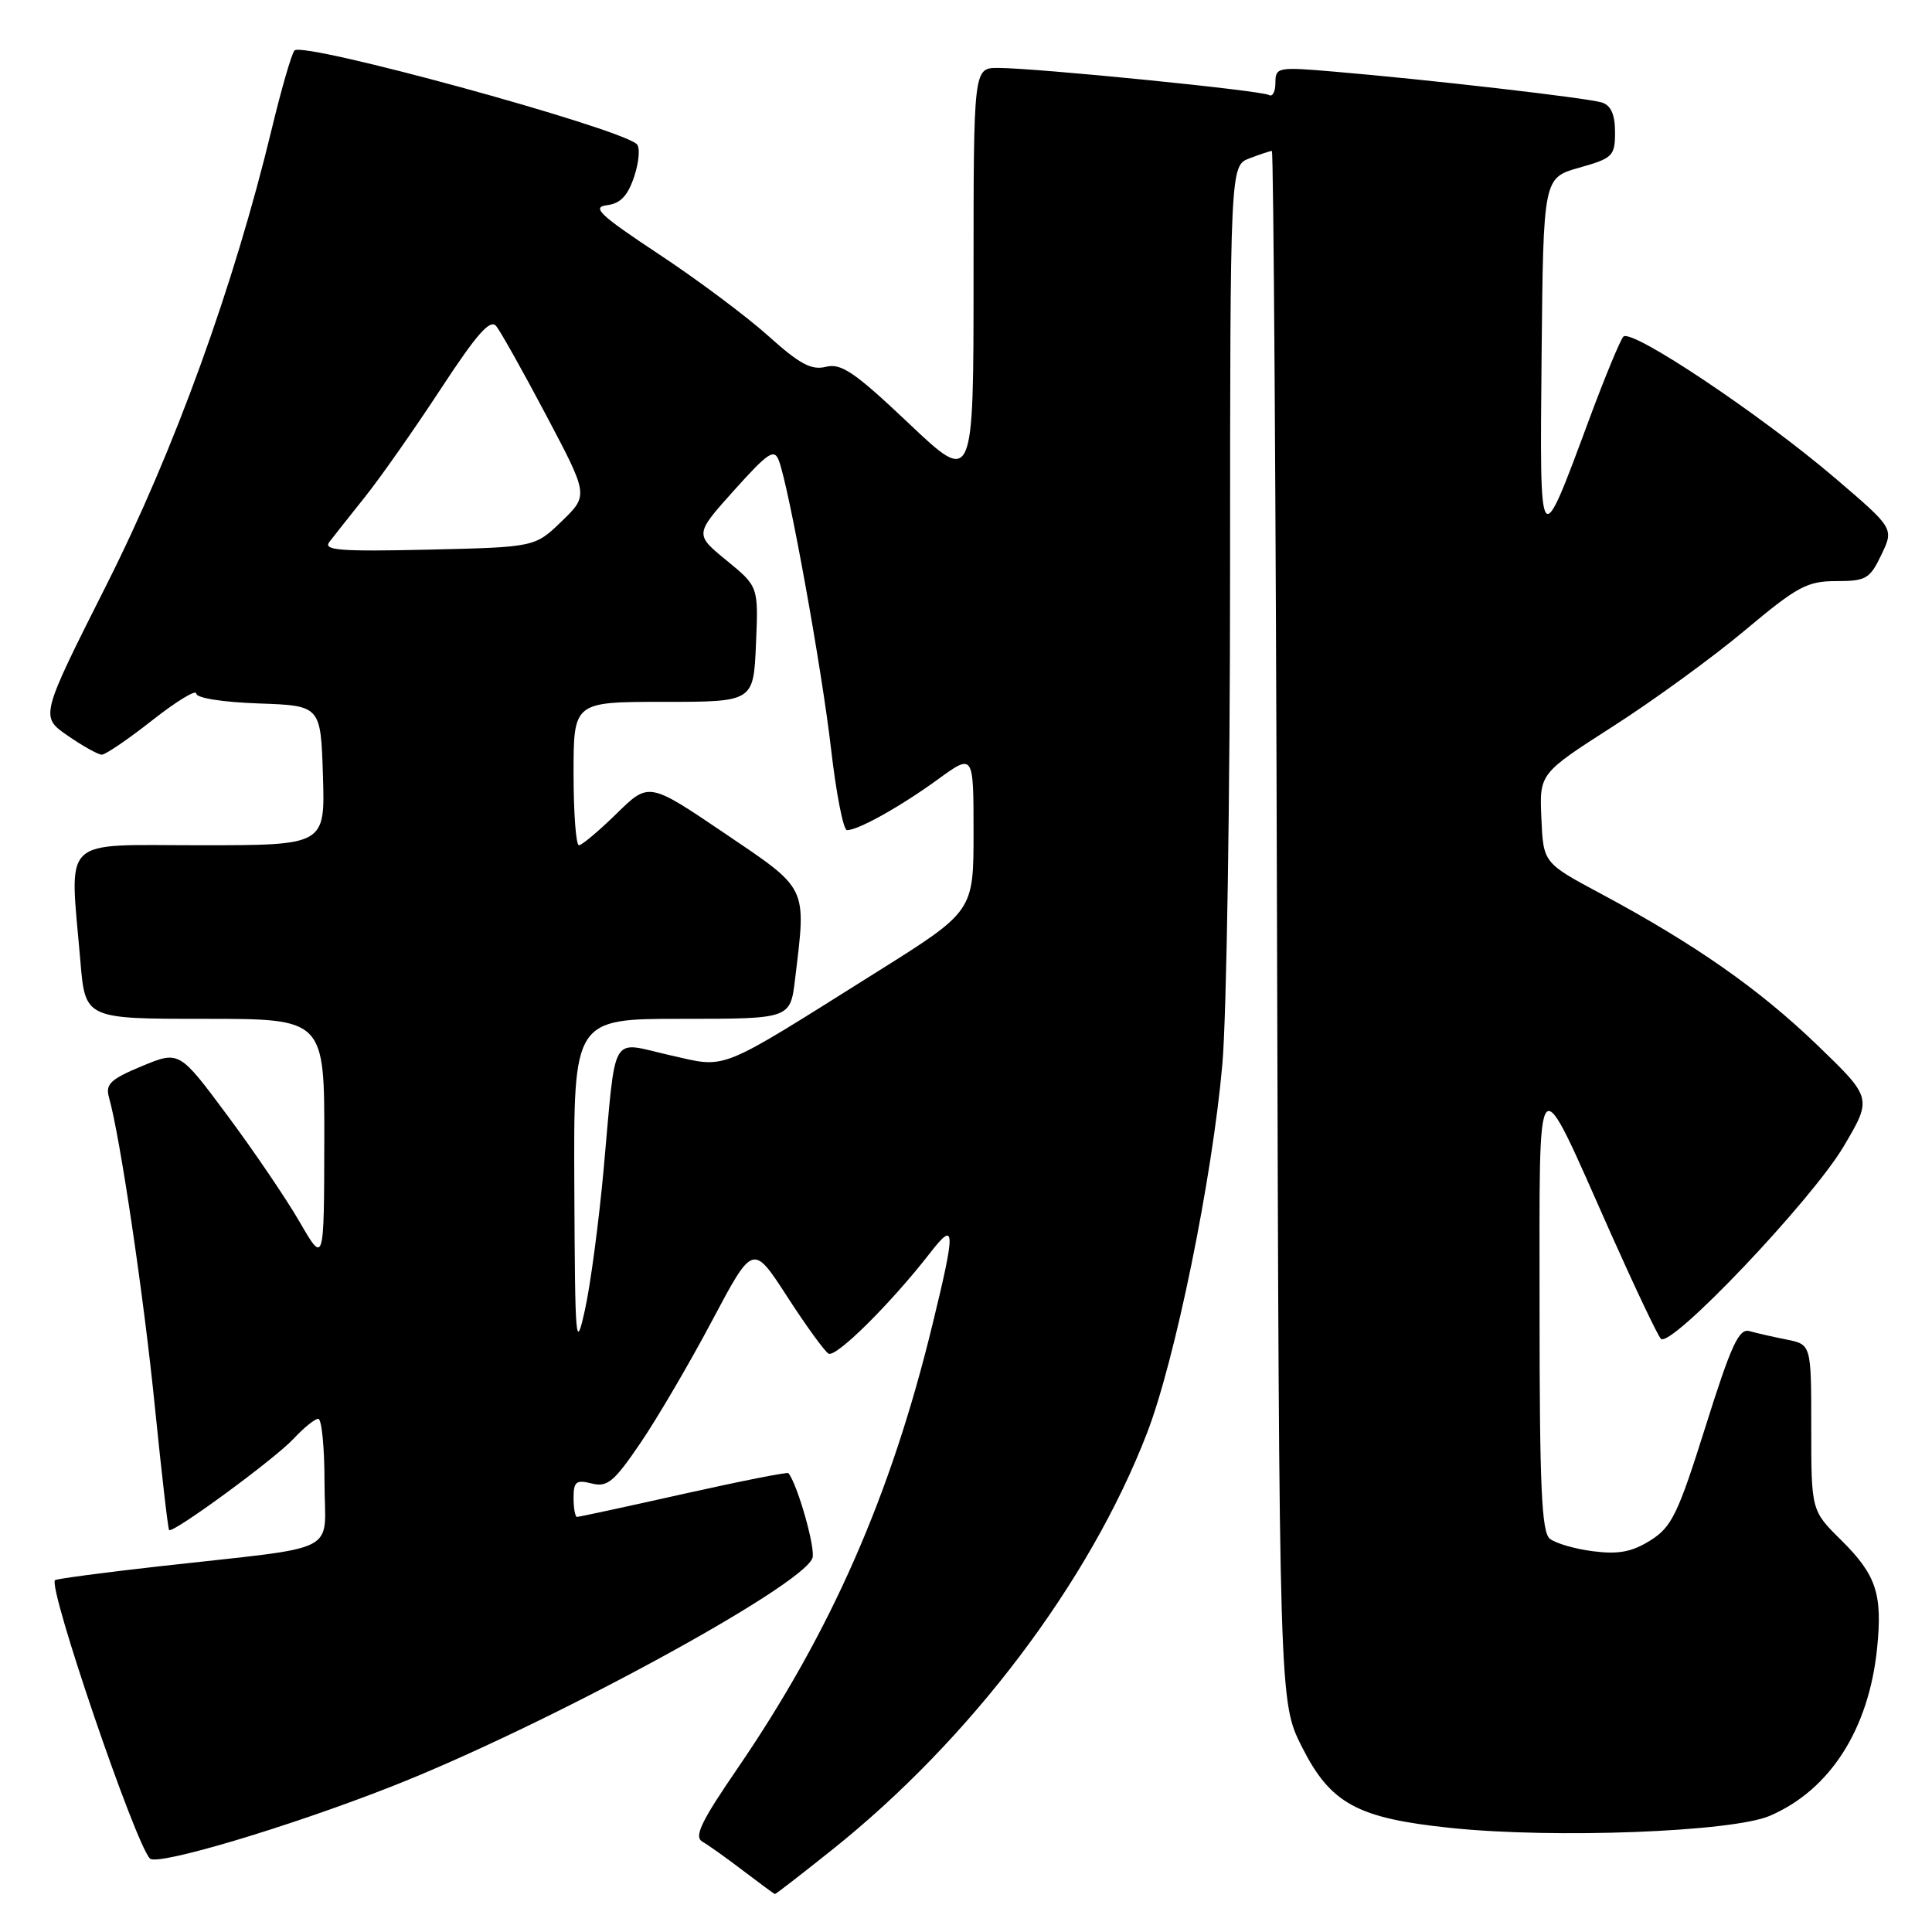 <?xml version="1.0" encoding="UTF-8" standalone="no"?>
<!DOCTYPE svg PUBLIC "-//W3C//DTD SVG 1.1//EN" "http://www.w3.org/Graphics/SVG/1.1/DTD/svg11.dtd" >
<svg xmlns="http://www.w3.org/2000/svg" xmlns:xlink="http://www.w3.org/1999/xlink" version="1.1" viewBox="0 0 256 256">
 <g >
 <path fill="currentColor"
d=" M 110.18 245.17 C 128.58 230.52 144.37 209.63 151.99 189.88 C 155.73 180.18 160.63 156.18 161.97 141.00 C 162.53 134.68 162.99 105.30 162.99 75.73 C 163.00 21.95 163.00 21.95 165.57 20.98 C 166.98 20.44 168.31 20.00 168.53 20.00 C 168.75 20.00 169.06 66.24 169.21 122.75 C 169.50 225.50 169.50 225.50 172.50 231.45 C 176.31 239.01 179.83 240.93 192.32 242.22 C 206.00 243.64 229.54 242.74 234.50 240.61 C 242.47 237.19 247.61 229.18 248.72 218.45 C 249.46 211.23 248.63 208.70 243.99 204.10 C 240.00 200.16 240.00 200.16 240.00 189.16 C 240.00 178.16 240.00 178.16 236.75 177.50 C 234.96 177.15 232.74 176.64 231.81 176.38 C 230.42 175.99 229.39 178.21 226.00 189.00 C 222.34 200.63 221.52 202.33 218.69 204.11 C 216.25 205.64 214.46 205.98 211.10 205.55 C 208.68 205.25 206.09 204.49 205.35 203.88 C 204.27 202.98 204.00 196.87 204.00 173.63 C 204.01 139.90 203.30 140.66 213.49 163.55 C 216.67 170.67 219.62 176.90 220.07 177.39 C 221.32 178.77 240.06 159.06 244.29 151.91 C 248.08 145.50 248.08 145.50 240.79 138.47 C 233.06 131.03 224.58 125.10 212.12 118.42 C 204.50 114.34 204.50 114.34 204.24 108.42 C 203.98 102.50 203.98 102.50 213.74 96.24 C 219.11 92.80 226.99 87.07 231.25 83.49 C 238.16 77.70 239.46 77.00 243.31 77.00 C 247.26 77.00 247.77 76.70 249.29 73.51 C 250.96 70.02 250.96 70.02 243.23 63.41 C 233.35 54.96 216.12 43.45 215.10 44.61 C 214.67 45.10 212.64 50.00 210.60 55.50 C 203.94 73.46 204.02 73.57 204.27 47.03 C 204.50 23.57 204.50 23.57 209.25 22.22 C 213.71 20.96 214.00 20.68 214.00 17.51 C 214.00 15.17 213.46 13.96 212.25 13.58 C 210.35 12.98 189.21 10.54 176.75 9.49 C 169.29 8.85 169.00 8.91 169.00 10.97 C 169.00 12.15 168.61 12.88 168.14 12.59 C 167.18 11.99 137.29 9.01 132.25 9.00 C 129.00 9.00 129.00 9.00 129.00 36.61 C 129.00 64.22 129.00 64.22 120.43 56.11 C 113.26 49.32 111.47 48.10 109.45 48.60 C 107.52 49.09 105.96 48.25 101.80 44.51 C 98.93 41.93 92.39 37.04 87.27 33.66 C 79.45 28.48 78.36 27.45 80.43 27.19 C 82.23 26.96 83.19 25.94 84.05 23.35 C 84.69 21.40 84.83 19.49 84.36 19.08 C 81.70 16.82 40.10 5.45 39.02 6.69 C 38.63 7.14 37.29 11.78 36.03 17.00 C 31.01 37.85 23.13 59.60 14.10 77.52 C 5.32 94.95 5.32 94.95 8.96 97.47 C 10.97 98.86 13.01 100.00 13.49 100.00 C 13.98 100.00 16.99 97.95 20.19 95.43 C 23.38 92.92 26.00 91.33 26.00 91.89 C 26.00 92.49 29.47 93.04 34.25 93.21 C 42.50 93.50 42.50 93.50 42.79 102.75 C 43.08 112.00 43.08 112.00 26.54 112.00 C 7.76 112.00 9.23 110.58 10.65 127.35 C 11.29 135.00 11.29 135.00 27.15 135.00 C 43.00 135.00 43.00 135.00 42.97 151.25 C 42.94 167.50 42.94 167.50 39.72 161.94 C 37.95 158.87 33.63 152.51 30.12 147.79 C 23.75 139.22 23.75 139.22 18.80 141.27 C 14.63 143.00 13.95 143.66 14.44 145.41 C 15.91 150.56 19.07 171.89 20.53 186.49 C 21.42 195.28 22.26 202.59 22.41 202.74 C 22.90 203.23 36.47 193.28 38.92 190.62 C 40.26 189.18 41.72 188.00 42.17 188.00 C 42.63 188.00 43.00 191.80 43.00 196.44 C 43.00 206.14 45.69 204.78 21.05 207.55 C 13.65 208.38 7.46 209.21 7.29 209.38 C 6.33 210.34 17.91 244.28 19.87 246.27 C 20.86 247.26 38.19 242.10 51.81 236.75 C 72.09 228.79 106.18 210.30 107.65 206.46 C 108.11 205.27 105.70 196.74 104.47 195.20 C 104.34 195.03 98.08 196.27 90.57 197.95 C 83.07 199.63 76.71 201.00 76.46 201.00 C 76.21 201.00 76.00 199.87 76.00 198.48 C 76.00 196.32 76.34 196.05 78.41 196.57 C 80.48 197.09 81.36 196.36 84.88 191.18 C 87.12 187.88 91.39 180.60 94.36 174.99 C 99.77 164.80 99.77 164.80 104.29 171.78 C 106.77 175.62 109.24 179.03 109.78 179.36 C 110.74 179.96 118.05 172.71 123.26 166.00 C 126.61 161.68 126.65 162.82 123.56 175.50 C 118.05 198.17 110.11 216.23 97.70 234.36 C 92.89 241.38 91.93 243.38 93.07 244.03 C 93.86 244.48 96.30 246.22 98.50 247.90 C 100.70 249.57 102.58 250.96 102.68 250.97 C 102.79 250.99 106.16 248.38 110.18 245.17 Z  M 76.10 157.25 C 76.00 135.00 76.00 135.00 90.36 135.00 C 104.72 135.00 104.72 135.00 105.35 129.75 C 106.85 117.31 107.15 117.95 95.98 110.39 C 85.97 103.62 85.97 103.62 81.70 107.81 C 79.35 110.11 77.10 112.00 76.71 112.00 C 76.32 112.00 76.00 107.72 76.00 102.50 C 76.00 93.00 76.00 93.00 87.92 93.00 C 99.84 93.00 99.84 93.00 100.17 85.36 C 100.50 77.72 100.50 77.72 96.27 74.26 C 92.04 70.80 92.04 70.80 97.27 64.97 C 101.81 59.92 102.59 59.40 103.21 61.05 C 104.57 64.70 108.89 88.58 110.12 99.25 C 110.80 105.16 111.75 110.00 112.23 110.00 C 113.73 110.00 119.30 106.88 124.25 103.29 C 129.00 99.83 129.00 99.83 129.00 110.29 C 129.00 120.75 129.00 120.75 116.25 128.75 C 94.69 142.28 96.51 141.55 88.69 139.80 C 80.75 138.01 81.67 136.39 79.98 155.00 C 79.35 161.88 78.25 170.20 77.52 173.50 C 76.28 179.14 76.20 178.16 76.10 157.25 Z  M 43.63 71.83 C 44.19 71.10 46.31 68.41 48.35 65.86 C 50.39 63.31 54.90 56.88 58.38 51.57 C 63.19 44.23 64.95 42.23 65.75 43.21 C 66.33 43.92 69.32 49.25 72.39 55.06 C 77.98 65.63 77.98 65.63 74.44 69.06 C 70.89 72.50 70.89 72.50 56.76 72.83 C 45.13 73.10 42.80 72.92 43.63 71.83 Z "/>
</g>
</svg>